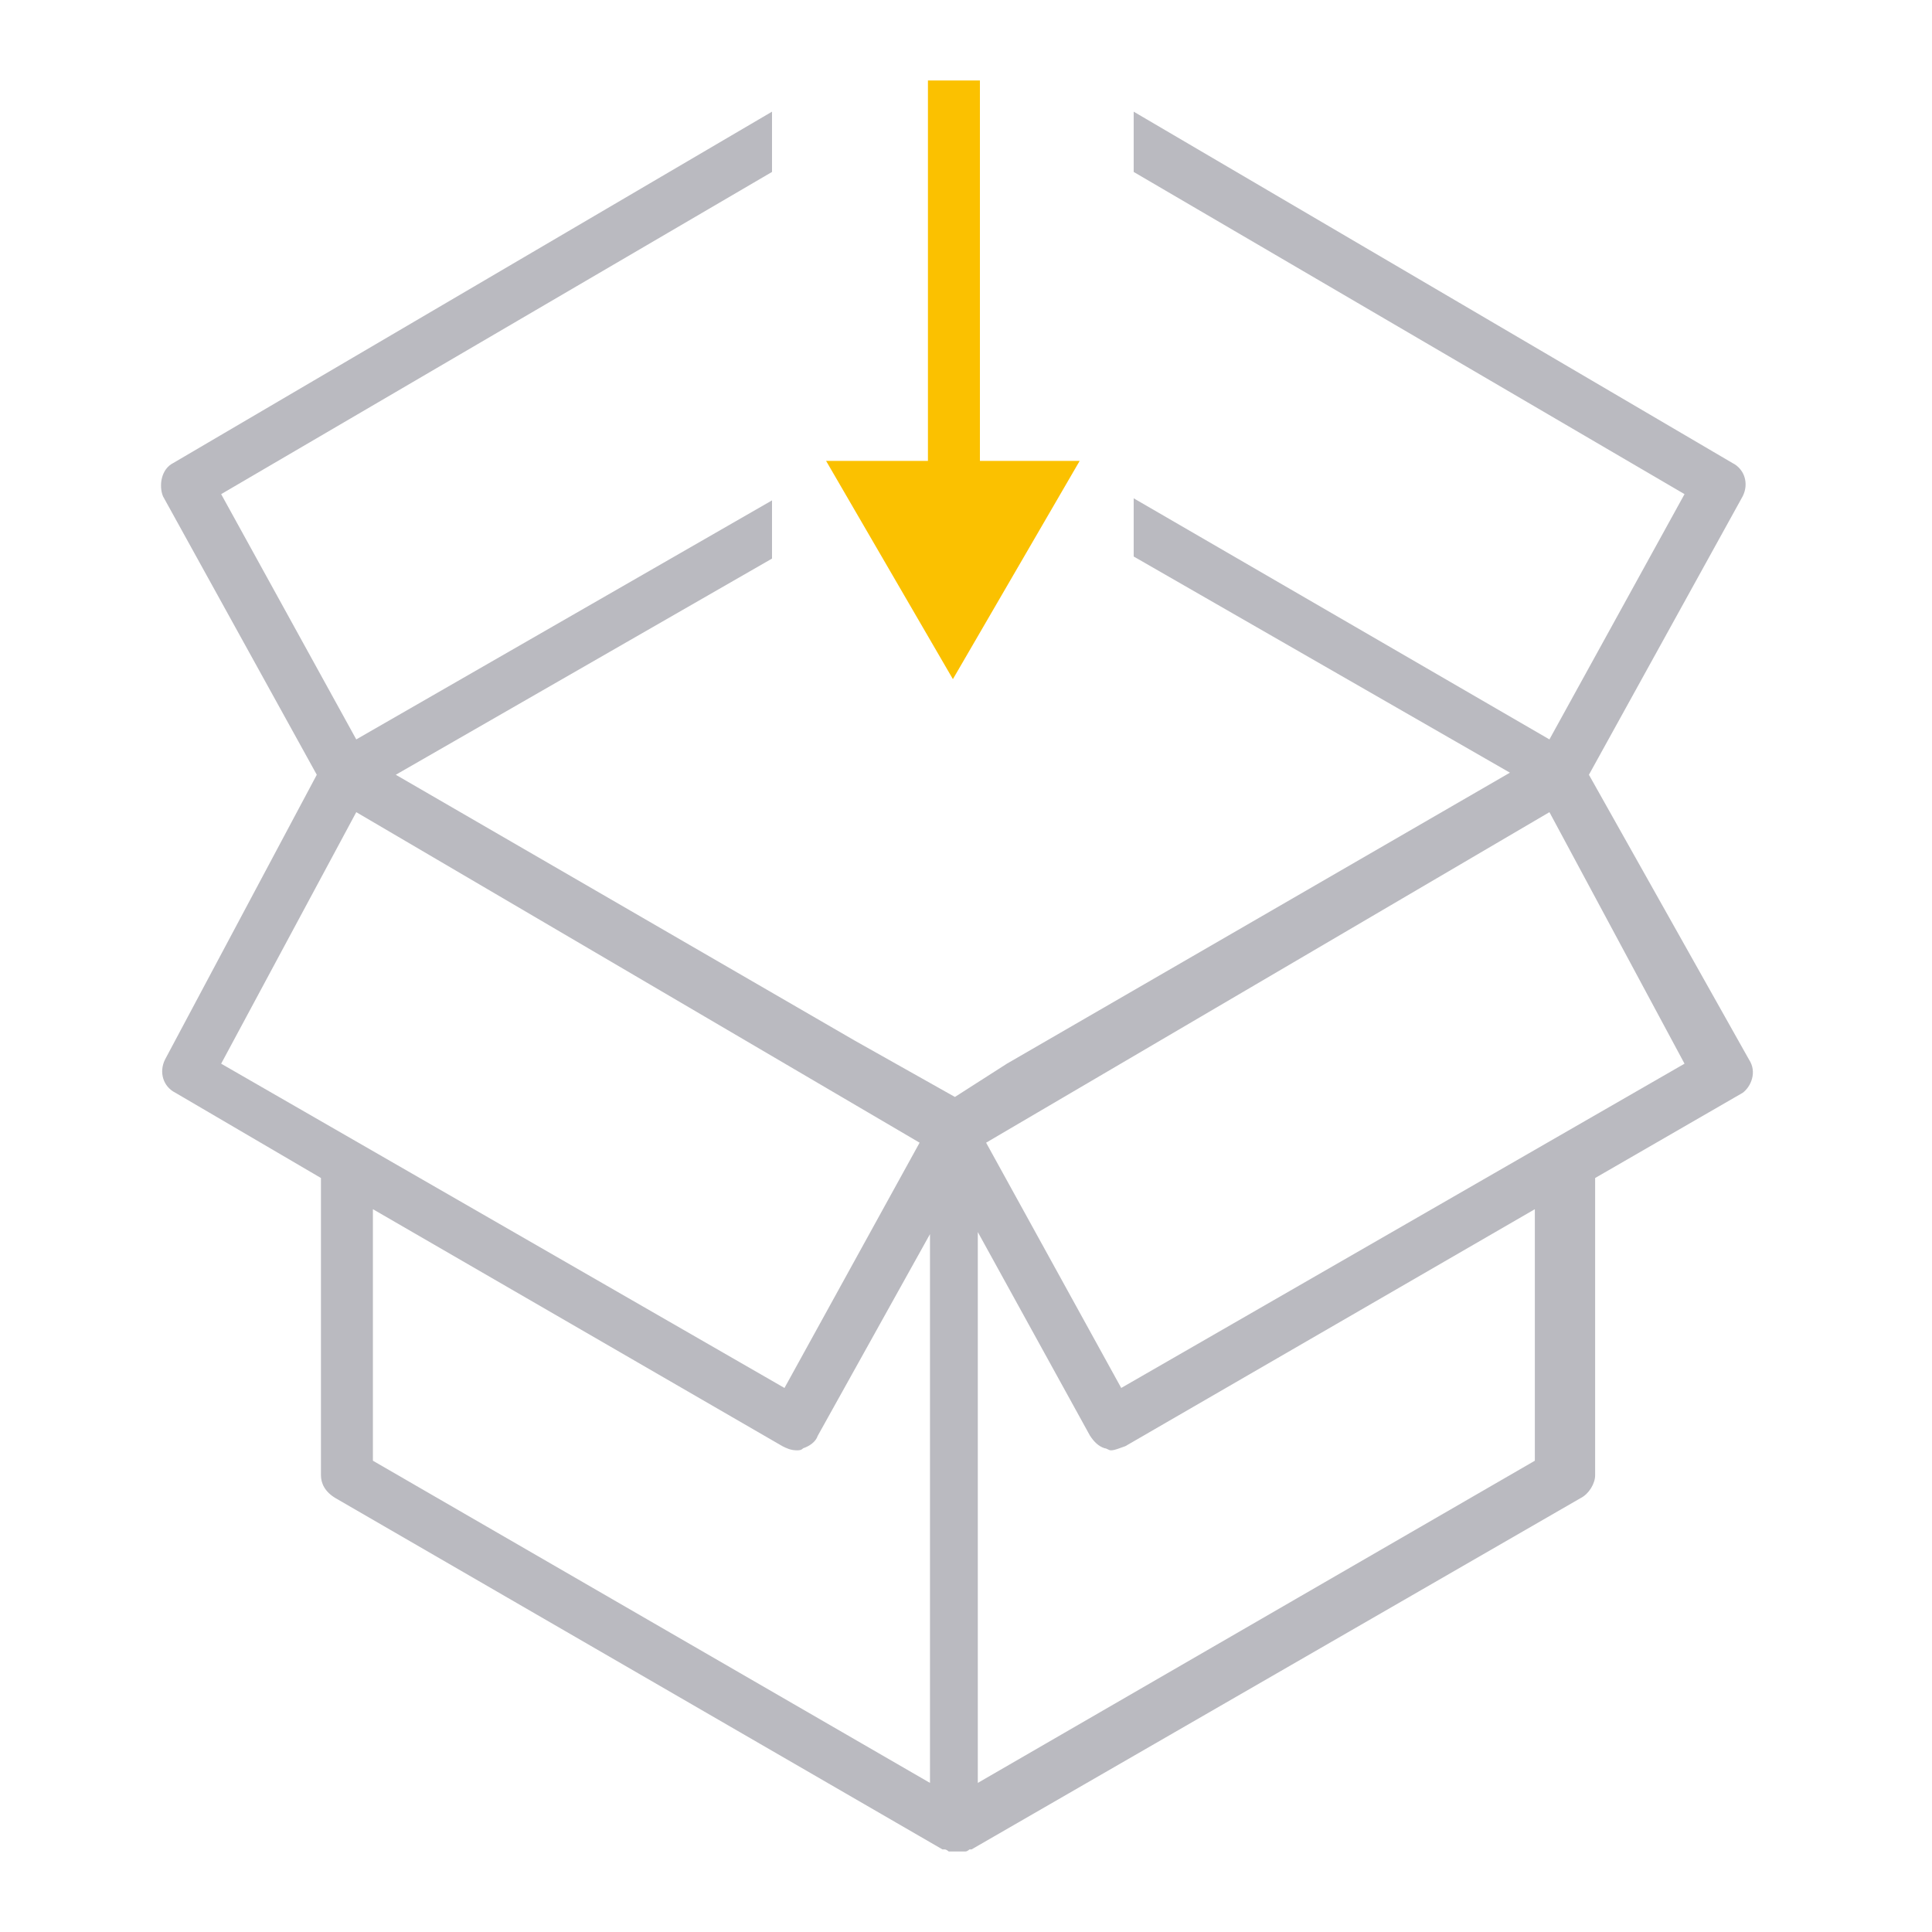 <svg width="64" height="64" viewBox="0 0 64 64" fill="none" xmlns="http://www.w3.org/2000/svg">
<path d="M32.461 15.267V2.666H30.739V15.267H27.365L31.566 22.497L35.766 15.267H32.461Z" fill="#FBC100"/>
<path d="M57.937 35.098L52.635 25.665L57.73 16.438C57.937 16.025 57.799 15.543 57.386 15.336L37.555 3.699V5.696L55.802 16.369L51.327 24.494L37.555 16.507V18.435L50.018 25.596L33.355 35.236L31.633 36.338L28.328 34.479L13.111 25.665L25.574 18.504V16.576L11.802 24.494L7.326 16.369L25.574 5.696V3.699L5.743 15.336C5.33 15.543 5.261 16.094 5.398 16.438L10.494 25.665L5.467 35.098C5.261 35.511 5.398 35.993 5.812 36.2L10.632 39.023V48.87C10.632 49.145 10.769 49.421 11.114 49.627L31.22 61.264C31.22 61.264 31.22 61.264 31.289 61.264C31.358 61.264 31.427 61.333 31.427 61.333H31.495C31.564 61.333 31.633 61.333 31.702 61.333C31.84 61.333 31.84 61.333 31.909 61.333H31.977C32.046 61.333 32.115 61.264 32.115 61.264C32.115 61.264 32.115 61.264 32.184 61.264L52.359 49.627C52.635 49.489 52.841 49.145 52.841 48.87V39.023L57.73 36.2C58.006 35.993 58.212 35.511 57.937 35.098ZM7.326 35.236L11.802 26.904L30.463 37.853L25.987 45.978L7.326 35.236ZM30.807 59.061L12.353 48.388V40.056L25.918 47.906C26.056 47.975 26.193 48.044 26.4 48.044C26.469 48.044 26.538 48.044 26.607 47.975C26.813 47.906 27.02 47.768 27.089 47.562L30.807 40.882V59.061ZM50.844 48.388L32.391 59.061V40.813L36.109 47.562C36.247 47.768 36.384 47.906 36.591 47.975C36.66 47.975 36.729 48.044 36.797 48.044C36.935 48.044 37.073 47.975 37.279 47.906L50.844 40.056V48.388ZM37.142 45.978L32.666 37.853L51.327 26.904L55.802 35.236L37.142 45.978Z" fill="#BABAC0"/>
</svg>
